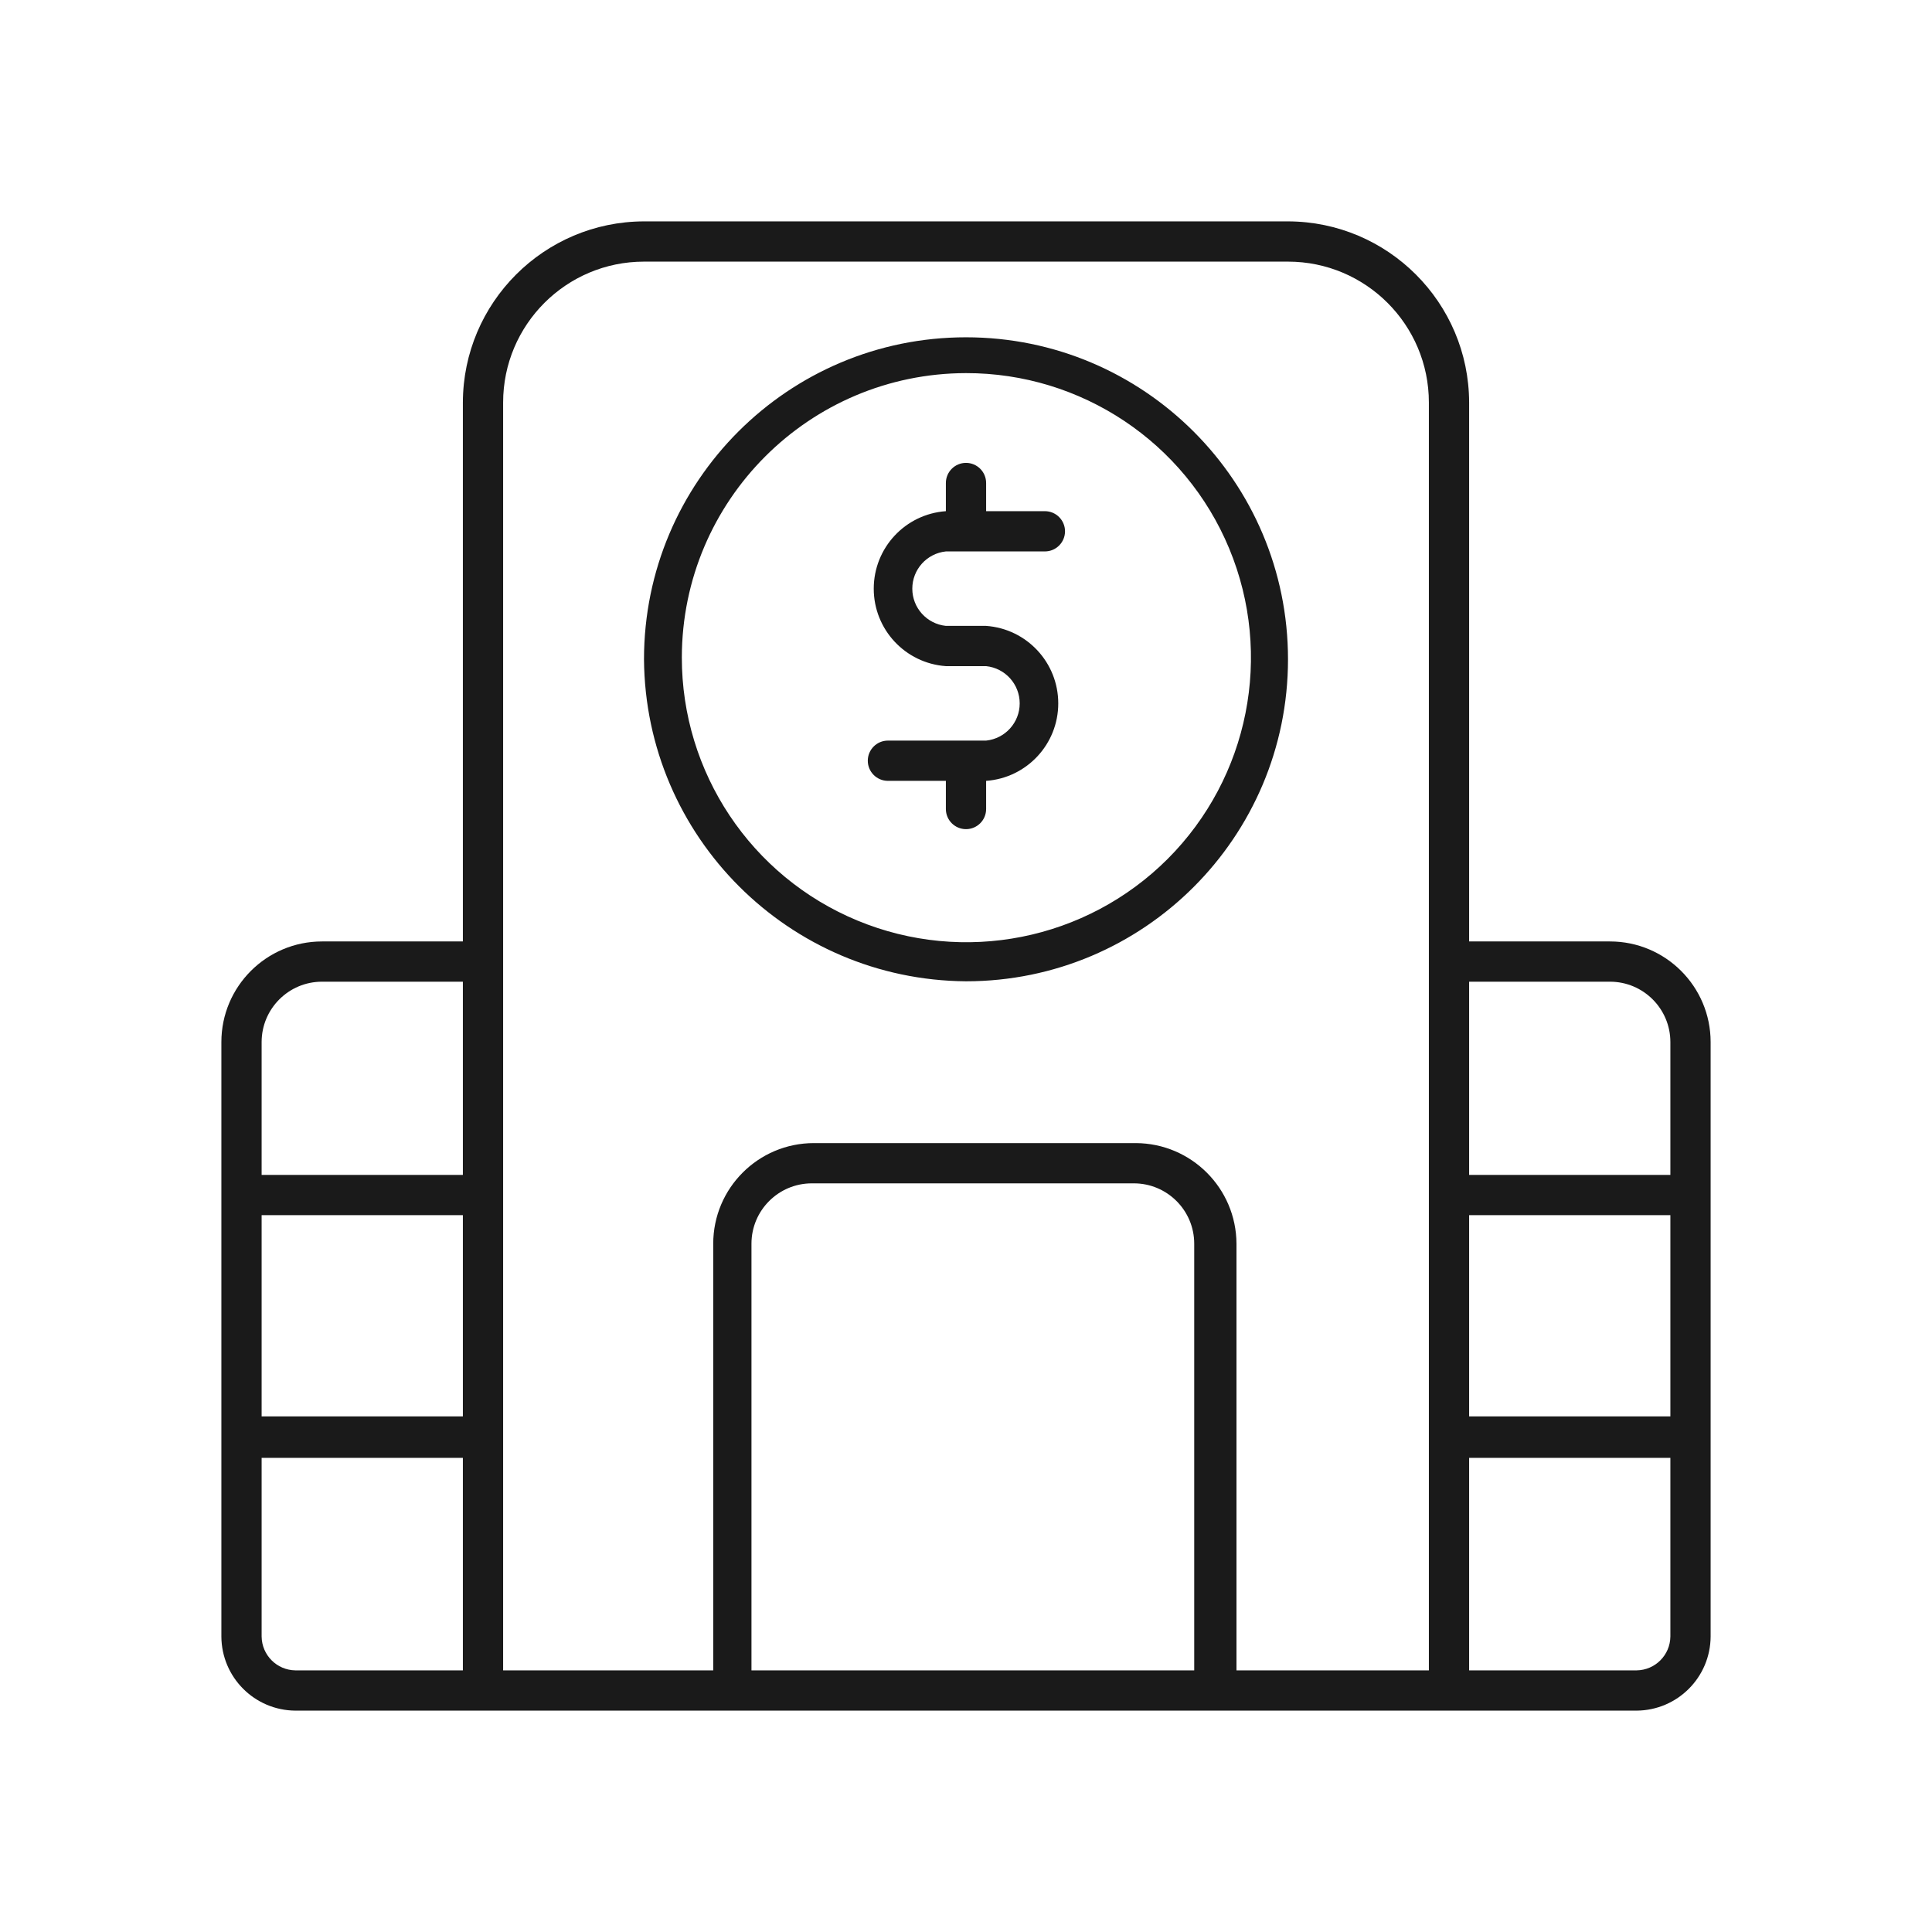 <svg xmlns="http://www.w3.org/2000/svg" width="24" height="24" viewBox="0 0 24 24">
  <g fill="none" fill-rule="evenodd">
    <path fill="#1A1A1A" fill-rule="nonzero" d="M12.26,9.2 L11.03,9.2 C10.892,9.2 10.78,9.312 10.78,9.45 C10.78,9.588 10.892,9.7 11.03,9.7 L11.75,9.7 L11.75,10.05 C11.75,10.188 11.862,10.3 12,10.3 C12.138,10.3 12.25,10.188 12.25,10.05 L12.25,9.7 L12.25,9.7 C12.755,9.664 13.146,9.244 13.146,8.738 C13.146,8.231 12.755,7.811 12.25,7.775 L11.75,7.775 C11.513,7.75 11.333,7.551 11.333,7.313 C11.333,7.074 11.513,6.875 11.75,6.85 L12.98,6.85 C13.118,6.85 13.23,6.738 13.23,6.6 C13.23,6.462 13.118,6.35 12.98,6.35 L12.25,6.35 L12.25,6 C12.25,5.862 12.138,5.75 12,5.75 C11.862,5.75 11.75,5.862 11.75,6 L11.75,6.35 L11.75,6.35 C11.245,6.386 10.854,6.806 10.854,7.313 C10.854,7.819 11.245,8.239 11.75,8.275 L12.25,8.275 C12.487,8.3 12.667,8.499 12.667,8.738 C12.667,8.976 12.487,9.175 12.25,9.2 L12.26,9.2 Z"/>
    <path fill="#1A1A1A" fill-rule="nonzero" d="M12,12.19 C14.209,12.19 16,10.399 16,8.19 C16,5.981 14.209,4.19 12,4.19 C9.791,4.19 8,5.981 8,8.19 C8.016,10.392 9.798,12.174 12,12.19 L12,12.19 Z M12,4.635 C13.431,4.633 14.722,5.494 15.27,6.815 C15.818,8.136 15.516,9.658 14.505,10.67 C13.493,11.681 11.971,11.983 10.65,11.435 C9.329,10.887 8.468,9.596 8.47,8.165 C8.473,6.217 10.052,4.638 12,4.635 Z"/>
    <path fill="#1A1A1A" fill-rule="nonzero" d="M20,11.695 L18.25,11.695 L18.25,5 C18.247,3.759 17.241,2.753 16,2.75 L8,2.75 C6.759,2.753 5.753,3.759 5.75,5 L5.75,11.695 L4,11.695 C3.31,11.695 2.75,12.255 2.75,12.945 L2.75,20.33 C2.753,20.837 3.163,21.247 3.67,21.25 L20.33,21.25 C20.837,21.247 21.247,20.837 21.25,20.33 L21.25,12.945 C21.25,12.255 20.69,11.695 20,11.695 Z M20,12.195 C20.414,12.195 20.75,12.531 20.75,12.945 L20.75,14.595 L18.25,14.595 L18.25,12.195 L20,12.195 Z M18.25,15.095 L20.75,15.095 L20.75,17.595 L18.25,17.595 L18.25,15.095 Z M5.75,17.595 L3.25,17.595 L3.25,15.095 L5.75,15.095 L5.75,17.595 Z M4,12.195 L5.75,12.195 L5.75,14.595 L3.25,14.595 L3.25,12.945 C3.25,12.531 3.586,12.195 4,12.195 L4,12.195 Z M3.25,20.33 L3.25,18.11 L5.75,18.11 L5.75,20.75 L3.67,20.75 C3.439,20.747 3.253,20.561 3.25,20.33 Z M6.25,11.945 L6.25,5 C6.25,4.034 7.034,3.25 8,3.25 L16,3.25 C16.966,3.25 17.75,4.034 17.75,5 L17.75,20.75 L15.36,20.75 L15.36,15.45 C15.357,14.761 14.799,14.203 14.11,14.2 L10.11,14.2 C9.42,14.2 8.86,14.76 8.86,15.45 L8.86,20.75 L6.25,20.75 L6.25,11.945 Z M9.335,20.75 L9.335,15.45 C9.335,15.036 9.671,14.7 10.085,14.7 L14.085,14.7 C14.499,14.7 14.835,15.036 14.835,15.45 L14.835,20.75 L9.335,20.75 Z M20.335,20.75 L18.25,20.75 L18.25,18.11 L20.75,18.11 L20.75,20.33 C20.747,20.561 20.561,20.747 20.33,20.75 L20.335,20.75 Z"/>
    <rect width="24" height="24"/>
  </g>
</svg>
